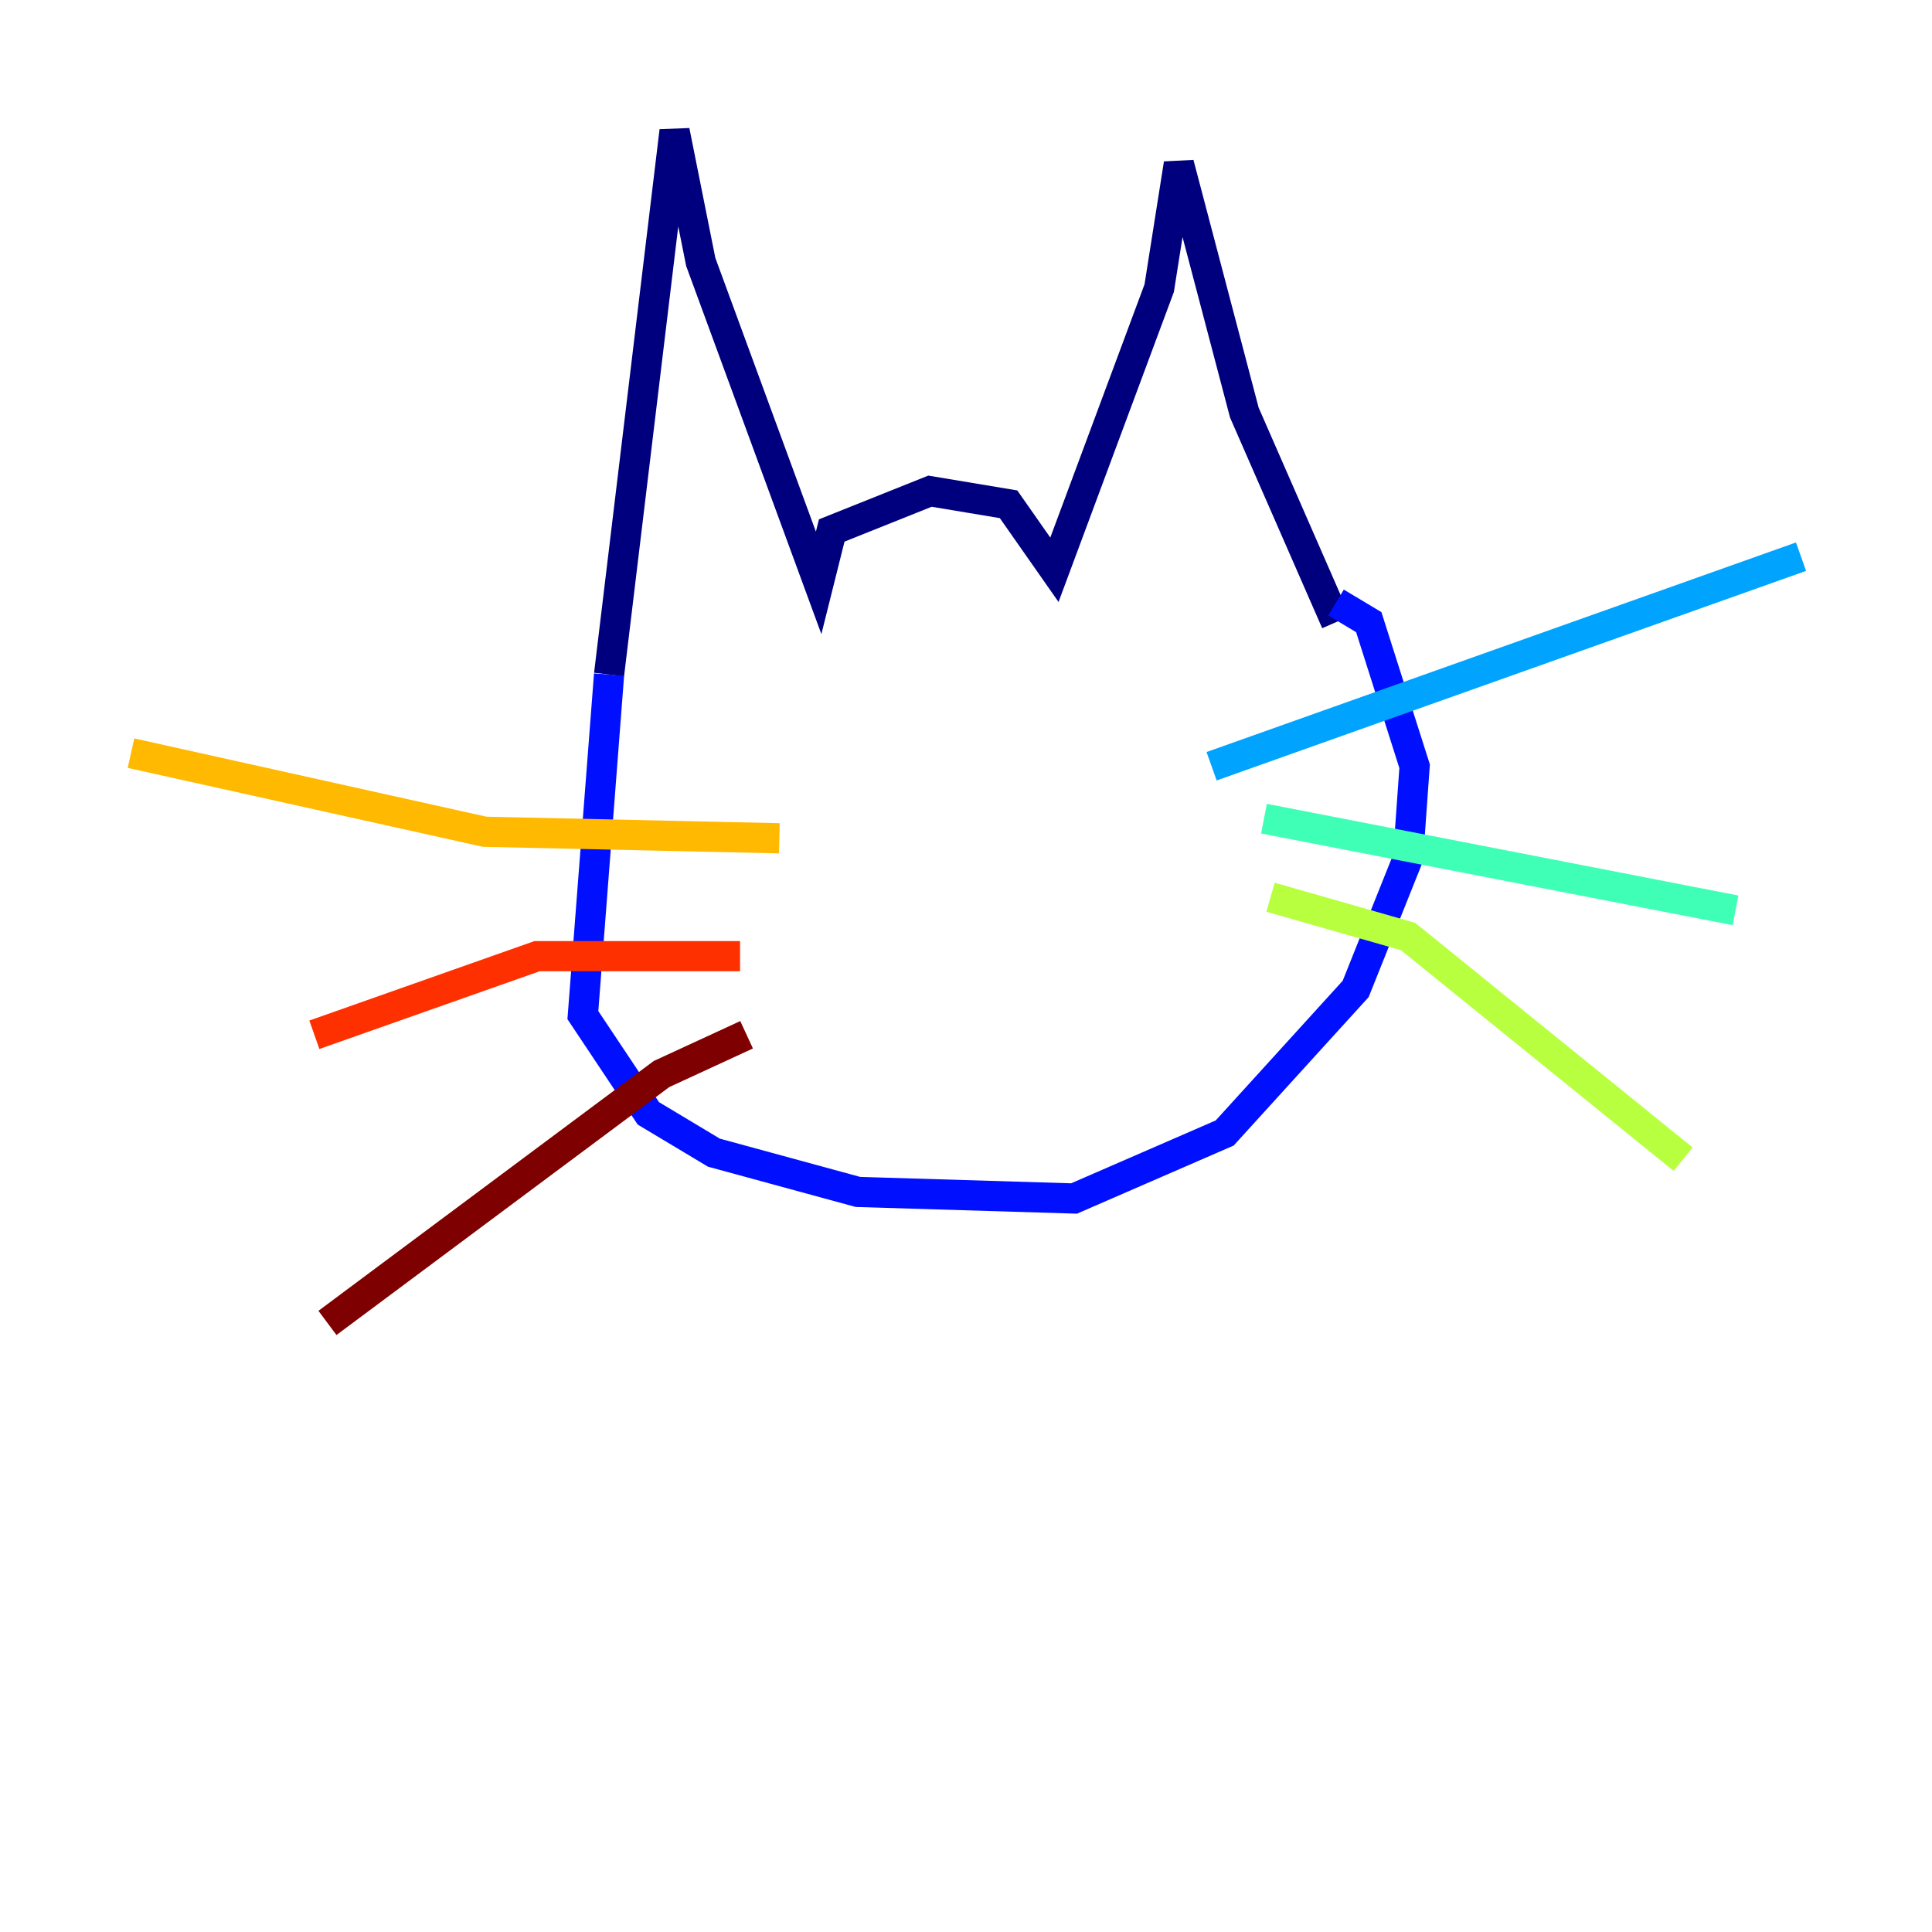 <?xml version="1.0" encoding="utf-8" ?>
<svg baseProfile="tiny" height="128" version="1.2" viewBox="0,0,128,128" width="128" xmlns="http://www.w3.org/2000/svg" xmlns:ev="http://www.w3.org/2001/xml-events" xmlns:xlink="http://www.w3.org/1999/xlink"><defs /><polyline fill="none" points="40.352,44.691 44.691,8.678 46.427,17.356 54.237,38.617 55.105,35.146 61.614,32.542 66.82,33.41 69.858,37.749 76.8,19.091 78.102,10.848 82.441,27.336 88.515,41.22" stroke="#00007f" stroke-width="2" /><polyline fill="none" points="40.352,44.691 38.617,67.254 42.956,73.763 47.295,76.366 56.841,78.969 71.159,79.403 81.139,75.064 89.817,65.519 93.288,56.841 93.722,50.766 90.685,41.22 88.515,39.919" stroke="#0010ff" stroke-width="2" /><polyline fill="none" points="80.271,50.766 119.322,36.881" stroke="#00a4ff" stroke-width="2" /><polyline fill="none" points="83.742,54.237 114.983,60.312" stroke="#3fffb7" stroke-width="2" /><polyline fill="none" points="84.176,59.444 93.288,62.047 111.512,76.8" stroke="#b7ff3f" stroke-width="2" /><polyline fill="none" points="51.634,55.539 32.108,55.105 8.678,49.898" stroke="#ffb900" stroke-width="2" /><polyline fill="none" points="49.031,63.349 35.58,63.349 20.827,68.556" stroke="#ff3000" stroke-width="2" /><polyline fill="none" points="49.464,68.556 43.824,71.159 21.695,87.647" stroke="#7f0000" stroke-width="2" /></svg>